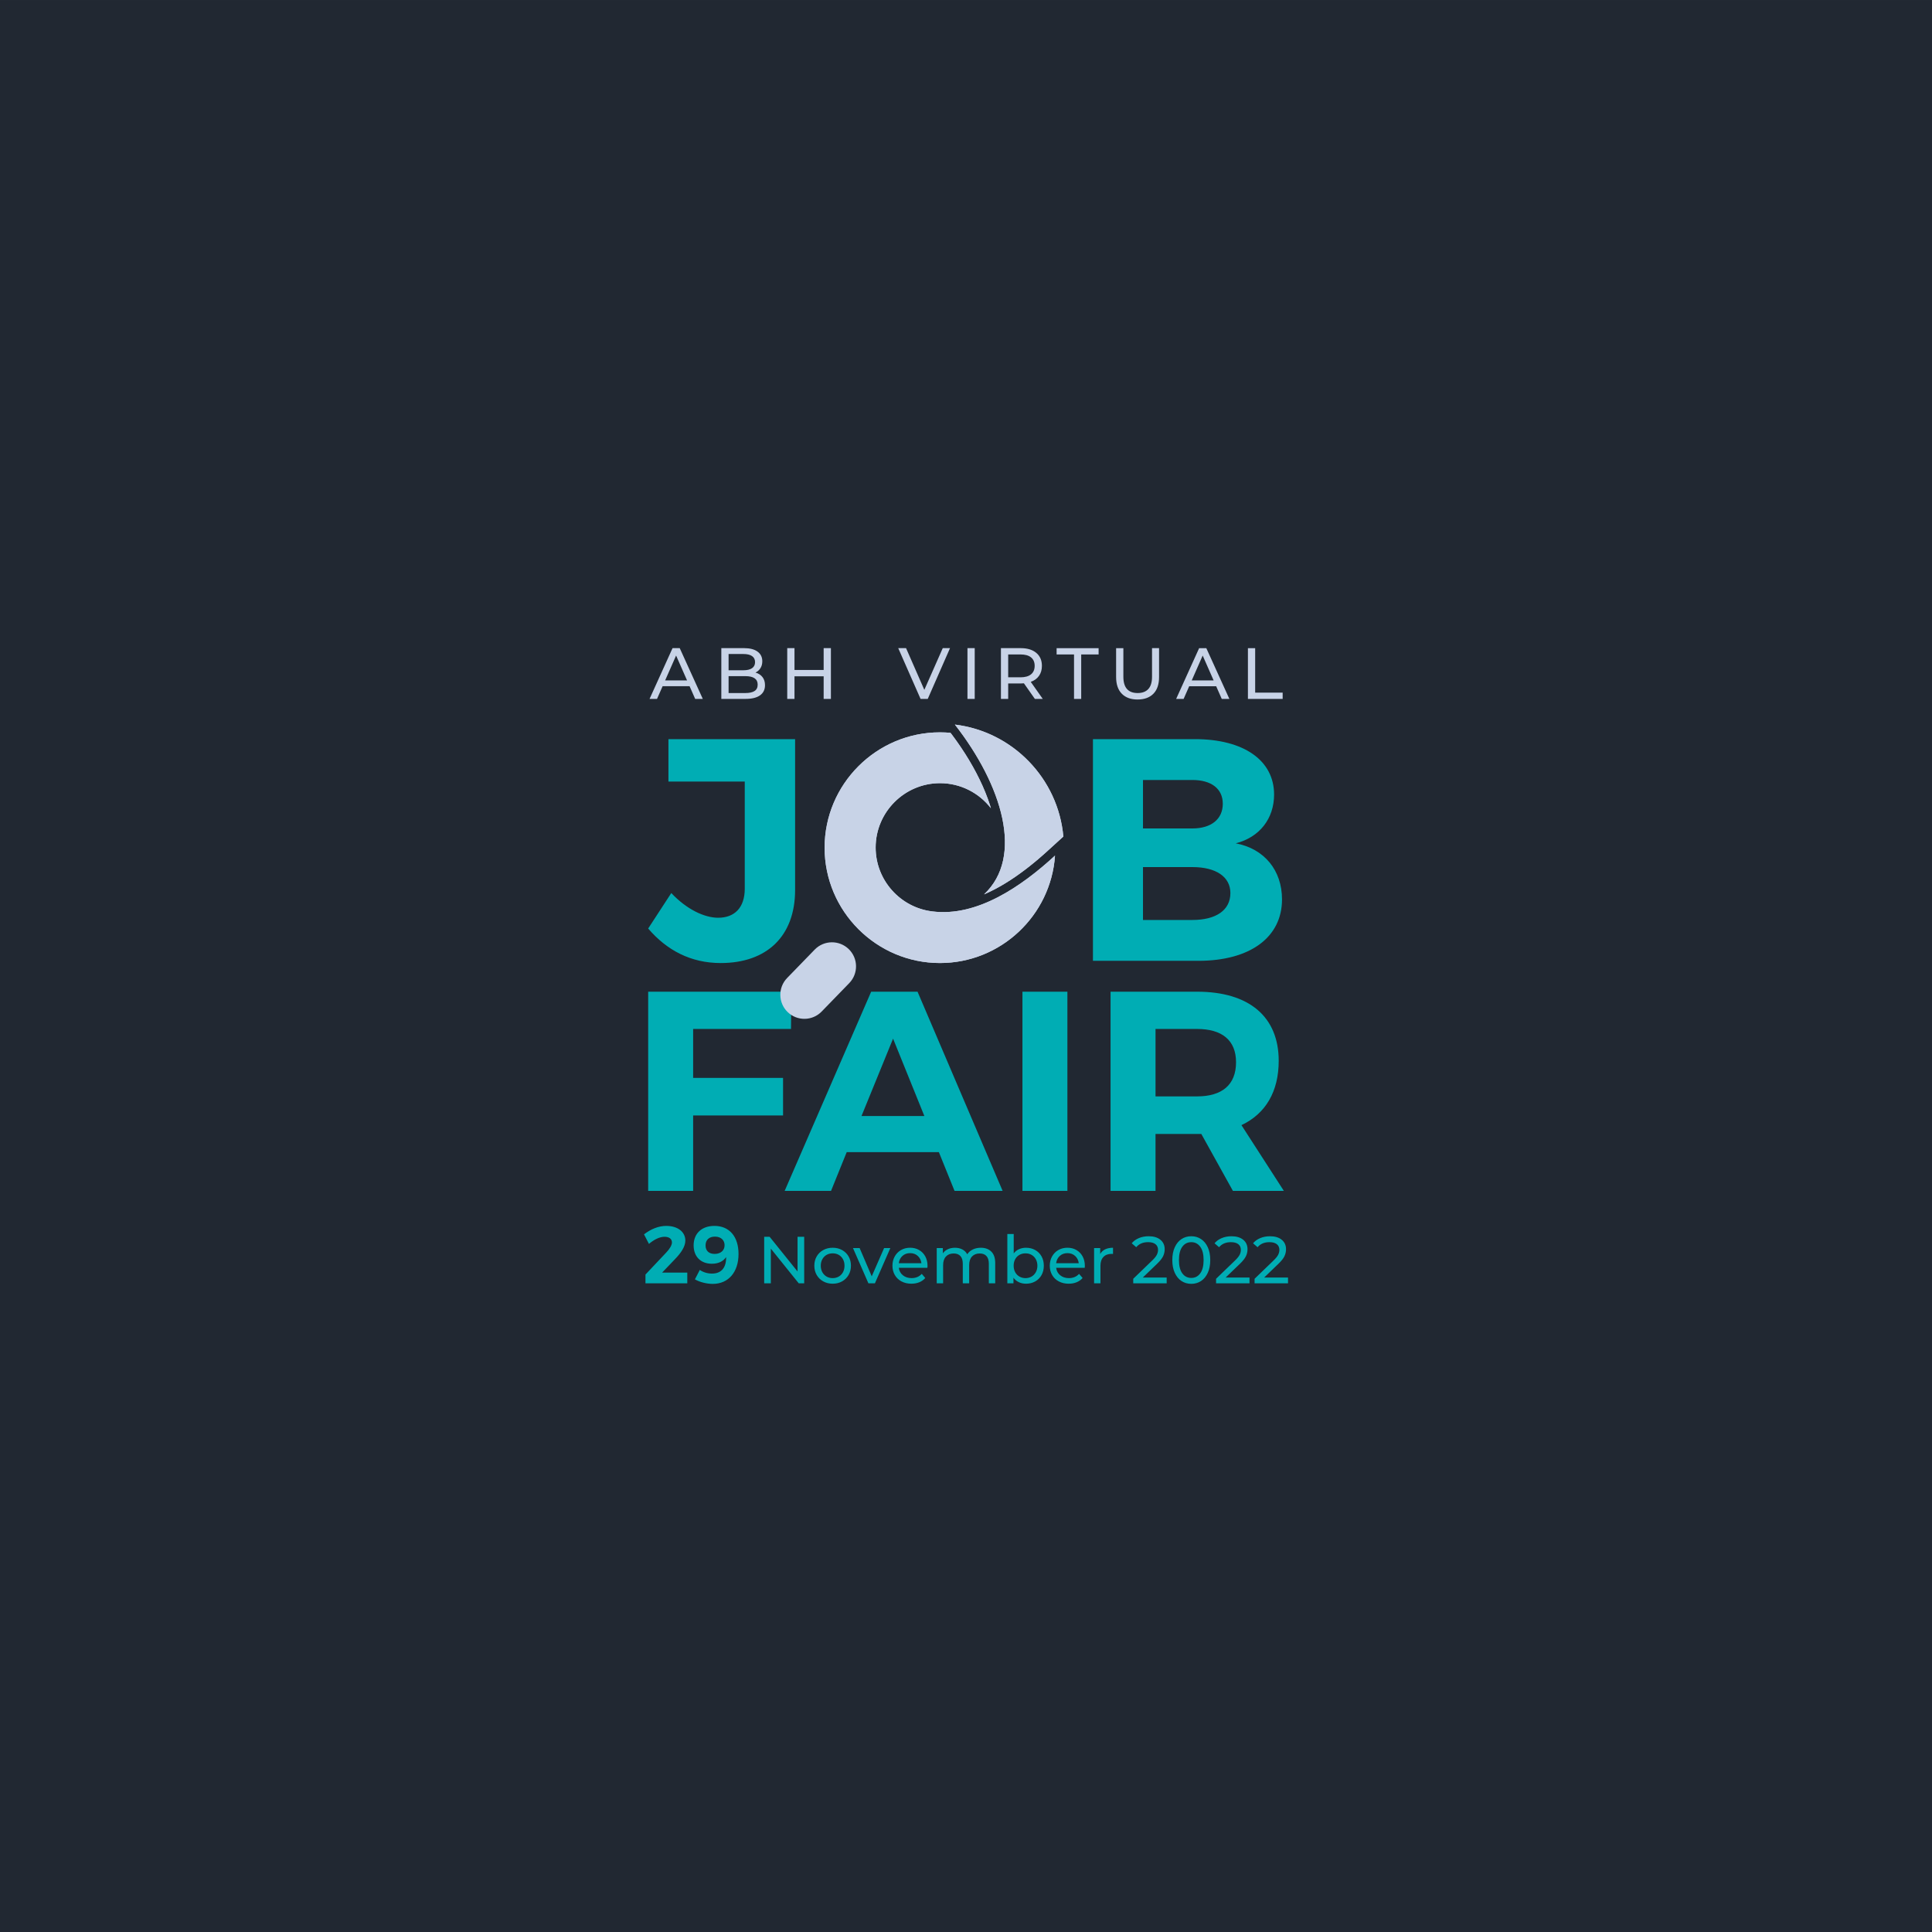 <?xml version="1.0" encoding="UTF-8"?>
<!DOCTYPE svg PUBLIC "-//W3C//DTD SVG 1.1//EN" "http://www.w3.org/Graphics/SVG/1.1/DTD/svg11.dtd">
<!-- Creator: CorelDRAW 2020 (64-Bit) -->
<svg xmlns="http://www.w3.org/2000/svg" xml:space="preserve" width="8in" height="8in" version="1.1" shape-rendering="geometricPrecision" text-rendering="geometricPrecision" image-rendering="optimizeQuality" fill-rule="evenodd" clip-rule="evenodd"
viewBox="0 0 2000.01 2000"
 xmlns:xlink="http://www.w3.org/1999/xlink"
 xmlns:xodm="http://www.corel.com/coreldraw/odm/2003">
 <g id="Layer_x0020_1">
  <rect fill="#212832" x="-0" y="-0" width="2000.01" height="2000"/>
  <path fill="#00ADB4" fill-rule="nonzero" d="M689.79 1269.05c-8.15,0 -15.97,3.28 -23.12,8.74l5.13 9.92c5.21,-4.54 11.18,-7.4 16.06,-7.4 4.87,0 7.73,2.19 7.73,5.89 0,2.85 -2.52,6.98 -6.14,10.67l-21.26 22.53 0 9.08 43.29 0 0 -11.09 -26.06 0 13.03 -13.62c6.39,-6.56 11.01,-13.2 11.01,-19.5 0,-9.24 -8.15,-15.21 -19.67,-15.21zm48.08 60.02c16.22,0 26.65,-12.19 26.65,-30.94 0,-18.07 -9.5,-29.08 -24.96,-29.08 -13.03,0 -21.52,7.74 -21.52,20.18 0,11.43 7.23,19 18.91,19 6.81,0 11.85,-2.61 14.71,-6.89 0.26,10.42 -4.54,17.07 -14.63,17.07 -4.54,0 -9.08,-1.35 -12.61,-3.78l-5.04 9.75c4.87,2.85 12.19,4.7 18.49,4.7zm1.94 -31.02c-5.97,0 -9.42,-3.28 -9.42,-8.74 0,-5.89 3.78,-9.17 9.75,-9.17 6.81,0 10.01,4.37 9.93,8.91 0.08,5.04 -3.7,9 -10.26,9zm92.69 -17.73l0 48.16 -5.65 0 -28.89 -35.91 0 35.91 -6.88 0 0 -48.16 5.64 0 28.9 35.91 0 -35.91 6.88 0zm29.48 48.57c-3.62,0 -6.88,-0.8 -9.77,-2.41 -2.89,-1.61 -5.15,-3.82 -6.78,-6.64 -1.63,-2.82 -2.44,-6.02 -2.44,-9.59 0,-3.58 0.81,-6.78 2.44,-9.6 1.63,-2.82 3.89,-5.02 6.78,-6.6 2.89,-1.59 6.15,-2.38 9.77,-2.38 3.63,0 6.87,0.79 9.73,2.38 2.87,1.58 5.11,3.78 6.74,6.6 1.63,2.82 2.44,6.02 2.44,9.6 0,3.57 -0.81,6.78 -2.44,9.59 -1.63,2.82 -3.87,5.04 -6.74,6.64 -2.86,1.61 -6.11,2.41 -9.73,2.41zm0 -5.78c2.34,0 4.44,-0.54 6.3,-1.61 1.86,-1.08 3.31,-2.59 4.37,-4.54 1.05,-1.95 1.58,-4.18 1.58,-6.7 0,-2.53 -0.53,-4.76 -1.58,-6.71 -1.06,-1.95 -2.51,-3.45 -4.37,-4.51 -1.86,-1.06 -3.96,-1.58 -6.3,-1.58 -2.34,0 -4.44,0.52 -6.3,1.58 -1.85,1.06 -3.32,2.56 -4.41,4.51 -1.07,1.95 -1.61,4.18 -1.61,6.71 0,2.52 0.54,4.76 1.61,6.7 1.08,1.95 2.55,3.46 4.41,4.54 1.86,1.07 3.96,1.61 6.3,1.61zm59.69 -31.1l-15.96 36.46 -6.74 0 -15.96 -36.46 6.88 0 12.52 29.24 12.8 -29.24 6.47 0zm38.5 18.44c0,0.5 -0.05,1.17 -0.14,1.99l-29.59 0c0.42,3.21 1.83,5.8 4.24,7.74 2.41,1.95 5.4,2.92 8.98,2.92 4.36,0 7.87,-1.46 10.53,-4.4l3.64 4.27c-1.65,1.93 -3.7,3.39 -6.15,4.4 -2.45,1.01 -5.2,1.52 -8.22,1.52 -3.85,0 -7.27,-0.8 -10.25,-2.38 -2.98,-1.58 -5.29,-3.8 -6.92,-6.64 -1.63,-2.85 -2.44,-6.06 -2.44,-9.63 0,-3.53 0.79,-6.72 2.37,-9.57 1.58,-2.84 3.76,-5.06 6.54,-6.63 2.78,-1.59 5.91,-2.38 9.39,-2.38 3.49,0 6.6,0.79 9.32,2.38 2.73,1.58 4.86,3.79 6.4,6.63 1.54,2.85 2.3,6.1 2.3,9.77zm-18.03 -13.21c-3.16,0 -5.81,0.96 -7.94,2.89 -2.13,1.93 -3.38,4.45 -3.75,7.57l23.4 0c-0.37,-3.07 -1.62,-5.58 -3.75,-7.54 -2.13,-1.95 -4.78,-2.92 -7.95,-2.92zm73.17 -5.57c4.59,0 8.22,1.33 10.91,3.99 2.68,2.66 4.02,6.61 4.02,11.83l0 20.98 -6.6 0 0 -20.22c0,-3.53 -0.81,-6.19 -2.44,-7.98 -1.63,-1.79 -3.96,-2.69 -6.98,-2.69 -3.35,0 -6.01,1.05 -7.98,3.13 -1.97,2.09 -2.96,5.08 -2.96,8.98l0 18.78 -6.6 0 0 -20.22c0,-3.53 -0.81,-6.19 -2.44,-7.98 -1.63,-1.79 -3.96,-2.69 -6.98,-2.69 -3.35,0 -6.01,1.05 -7.98,3.13 -1.97,2.09 -2.96,5.08 -2.96,8.98l0 18.78 -6.61 0 0 -36.46 6.33 0 0 5.44c1.33,-1.89 3.07,-3.31 5.23,-4.3 2.15,-0.99 4.61,-1.48 7.36,-1.48 2.85,0 5.37,0.57 7.57,1.72 2.2,1.15 3.9,2.82 5.09,5.02 1.37,-2.11 3.29,-3.76 5.74,-4.95 2.45,-1.19 5.22,-1.79 8.29,-1.79zm46.82 0c3.53,0 6.69,0.78 9.49,2.34 2.8,1.56 4.99,3.74 6.57,6.54 1.59,2.8 2.37,6.04 2.37,9.7 0,3.67 -0.79,6.91 -2.37,9.73 -1.58,2.82 -3.77,5.01 -6.57,6.57 -2.8,1.56 -5.96,2.34 -9.49,2.34 -2.71,0 -5.19,-0.53 -7.43,-1.59 -2.25,-1.06 -4.11,-2.59 -5.57,-4.61l0 5.78 -6.33 0 0 -51.05 6.6 0 0 20.09c1.47,-1.93 3.3,-3.38 5.5,-4.37 2.2,-0.99 4.61,-1.48 7.22,-1.48zm-0.55 31.44c2.34,0 4.44,-0.54 6.3,-1.61 1.86,-1.08 3.33,-2.59 4.4,-4.54 1.08,-1.95 1.62,-4.18 1.62,-6.7 0,-2.53 -0.54,-4.76 -1.62,-6.71 -1.07,-1.95 -2.54,-3.45 -4.4,-4.51 -1.86,-1.06 -3.96,-1.58 -6.3,-1.58 -2.29,0 -4.38,0.52 -6.26,1.58 -1.88,1.06 -3.35,2.56 -4.41,4.51 -1.06,1.95 -1.58,4.18 -1.58,6.71 0,2.52 0.53,4.76 1.58,6.7 1.06,1.95 2.52,3.46 4.41,4.54 1.88,1.07 3.97,1.61 6.26,1.61zm61.47 -12.66c0,0.5 -0.05,1.17 -0.14,1.99l-29.58 0c0.41,3.21 1.82,5.8 4.23,7.74 2.41,1.95 5.4,2.92 8.98,2.92 4.35,0 7.86,-1.46 10.52,-4.4l3.65 4.27c-1.65,1.93 -3.7,3.39 -6.16,4.4 -2.45,1.01 -5.19,1.52 -8.22,1.52 -3.85,0 -7.27,-0.8 -10.25,-2.38 -2.98,-1.58 -5.29,-3.8 -6.92,-6.64 -1.63,-2.85 -2.44,-6.06 -2.44,-9.63 0,-3.53 0.79,-6.72 2.37,-9.57 1.59,-2.84 3.76,-5.06 6.54,-6.63 2.78,-1.59 5.91,-2.38 9.39,-2.38 3.49,0 6.59,0.79 9.32,2.38 2.73,1.58 4.87,3.79 6.4,6.63 1.54,2.85 2.3,6.1 2.3,9.77zm-18.02 -13.21c-3.17,0 -5.81,0.96 -7.94,2.89 -2.13,1.93 -3.39,4.45 -3.75,7.57l23.39 0c-0.37,-3.07 -1.62,-5.58 -3.75,-7.54 -2.13,-1.95 -4.78,-2.92 -7.95,-2.92zm33.89 0.89c1.15,-2.11 2.85,-3.71 5.09,-4.81 2.25,-1.1 4.98,-1.65 8.19,-1.65l0 6.4c-0.37,-0.05 -0.87,-0.07 -1.52,-0.07 -3.57,0 -6.39,1.06 -8.43,3.2 -2.04,2.13 -3.06,5.17 -3.06,9.12l0 18.16 -6.6 0 0 -36.46 6.33 0 0 6.13zm68.82 24.35l0 5.98 -34.61 0 0 -4.68 19.61 -18.92c2.39,-2.29 3.99,-4.28 4.82,-5.95 0.83,-1.67 1.24,-3.36 1.24,-5.06 0,-2.52 -0.88,-4.48 -2.65,-5.88 -1.76,-1.4 -4.3,-2.1 -7.6,-2.1 -5.32,0 -9.43,1.74 -12.32,5.23l-4.68 -4.06c1.88,-2.29 4.35,-4.08 7.4,-5.36 3.05,-1.29 6.45,-1.93 10.22,-1.93 5.04,0 9.06,1.2 12.04,3.61 2.98,2.41 4.47,5.68 4.47,9.81 0,2.57 -0.55,5 -1.65,7.29 -1.1,2.29 -3.19,4.91 -6.26,7.85l-14.73 14.17 24.7 0zm25.5 6.54c-3.81,0 -7.19,-0.98 -10.15,-2.92 -2.96,-1.95 -5.28,-4.78 -6.98,-8.5 -1.7,-3.71 -2.54,-8.12 -2.54,-13.21 0,-5.09 0.85,-9.5 2.54,-13.21 1.7,-3.72 4.02,-6.55 6.98,-8.5 2.96,-1.95 6.34,-2.93 10.15,-2.93 3.76,0 7.12,0.98 10.08,2.93 2.96,1.94 5.28,4.78 6.98,8.5 1.7,3.71 2.55,8.12 2.55,13.21 0,5.09 -0.85,9.5 -2.55,13.21 -1.7,3.72 -4.02,6.55 -6.98,8.5 -2.96,1.94 -6.32,2.92 -10.08,2.92zm0 -6.12c3.85,0 6.93,-1.58 9.25,-4.75 2.31,-3.16 3.48,-7.75 3.48,-13.76 0,-6.01 -1.16,-10.59 -3.48,-13.76 -2.32,-3.17 -5.4,-4.75 -9.25,-4.75 -3.9,0 -7.01,1.58 -9.32,4.75 -2.32,3.17 -3.48,7.75 -3.48,13.76 0,6.01 1.16,10.6 3.48,13.76 2.31,3.17 5.42,4.75 9.32,4.75zm60.24 -0.41l0 5.98 -34.61 0 0 -4.68 19.61 -18.92c2.39,-2.29 3.99,-4.28 4.82,-5.95 0.83,-1.67 1.24,-3.36 1.24,-5.06 0,-2.52 -0.88,-4.48 -2.65,-5.88 -1.76,-1.4 -4.3,-2.1 -7.6,-2.1 -5.32,0 -9.43,1.74 -12.32,5.23l-4.68 -4.06c1.88,-2.29 4.35,-4.08 7.4,-5.36 3.05,-1.29 6.45,-1.93 10.22,-1.93 5.04,0 9.06,1.2 12.04,3.61 2.98,2.41 4.47,5.68 4.47,9.81 0,2.57 -0.55,5 -1.65,7.29 -1.1,2.29 -3.19,4.91 -6.26,7.85l-14.72 14.17 24.7 0zm39.87 0l0 5.98 -34.61 0 0 -4.68 19.61 -18.92c2.39,-2.29 3.99,-4.28 4.82,-5.95 0.83,-1.67 1.24,-3.36 1.24,-5.06 0,-2.52 -0.88,-4.48 -2.65,-5.88 -1.76,-1.4 -4.3,-2.1 -7.6,-2.1 -5.32,0 -9.43,1.74 -12.32,5.23l-4.68 -4.06c1.88,-2.29 4.35,-4.08 7.4,-5.36 3.05,-1.29 6.45,-1.93 10.22,-1.93 5.04,0 9.06,1.2 12.04,3.61 2.98,2.41 4.47,5.68 4.47,9.81 0,2.57 -0.55,5 -1.65,7.29 -1.1,2.29 -3.19,4.91 -6.26,7.85l-14.72 14.17 24.7 0z"/>
  <path fill="#C8D3E7" fill-rule="nonzero" d="M713.87 710.36l-27.93 0 -5.78 13.14 -7.73 0 23.8 -52.56 7.43 0 23.88 52.56 -7.89 0 -5.78 -13.14zm-2.63 -6l-11.34 -25.76 -11.34 25.76 22.68 0zm70.85 -8.11c3.06,0.85 5.46,2.39 7.21,4.62 1.75,2.23 2.63,5.04 2.63,8.44 0,4.56 -1.72,8.06 -5.15,10.51 -3.43,2.45 -8.42,3.68 -14.98,3.68l-25.08 0 0 -52.56 23.57 0c6.01,0 10.65,1.2 13.93,3.6 3.28,2.4 4.92,5.73 4.92,9.99 0,2.75 -0.64,5.13 -1.91,7.13 -1.28,2 -2.99,3.53 -5.15,4.58zm-27.85 -19.22l0 16.82 15.39 0c3.85,0 6.82,-0.72 8.9,-2.14 2.07,-1.43 3.11,-3.52 3.11,-6.27 0,-2.75 -1.04,-4.84 -3.11,-6.27 -2.08,-1.43 -5.04,-2.14 -8.9,-2.14l-15.39 0zm17.27 40.4c4.26,0 7.46,-0.7 9.61,-2.1 2.15,-1.4 3.23,-3.6 3.23,-6.61 0,-5.86 -4.28,-8.79 -12.84,-8.79l-17.27 0 0 17.5 17.27 0zm88.65 -46.48l0 52.56 -7.51 0 0 -23.43 -30.19 0 0 23.43 -7.51 0 0 -52.56 7.51 0 0 22.6 30.19 0 0 -22.6 7.51 0zm123.3 0l-23.05 52.56 -7.43 0 -23.13 -52.56 8.11 0 18.92 43.17 19.07 -43.17 7.51 0zm18.06 0l7.51 0 0 52.56 -7.51 0 0 -52.56zm69.79 52.56l-11.34 -16.14c-1.4,0.1 -2.5,0.15 -3.3,0.15l-12.99 0 0 15.99 -7.51 0 0 -52.56 20.5 0c6.81,0 12.17,1.63 16.07,4.88 3.9,3.26 5.85,7.74 5.85,13.44 0,4.06 -1,7.51 -3,10.36 -2,2.85 -4.85,4.93 -8.56,6.23l12.46 17.65 -8.19 0zm-14.87 -22.37c4.76,0 8.39,-1.03 10.89,-3.08 2.5,-2.06 3.76,-4.98 3.76,-8.79 0,-3.8 -1.25,-6.72 -3.76,-8.75 -2.5,-2.03 -6.13,-3.04 -10.89,-3.04l-12.76 0 0 23.65 12.76 0zm55.38 -23.65l-18.02 0 0 -6.53 43.48 0 0 6.53 -18.02 0 0 46.03 -7.43 0 0 -46.03zm65.81 46.63c-7.01,0 -12.46,-2 -16.37,-6.01 -3.91,-4 -5.86,-9.76 -5.86,-17.27l0 -29.88 7.51 0 0 29.58c0,11.26 4.93,16.89 14.8,16.89 4.8,0 8.48,-1.39 11.04,-4.17 2.56,-2.78 3.83,-7.02 3.83,-12.73l0 -29.58 7.28 0 0 29.88c0,7.56 -1.95,13.33 -5.86,17.31 -3.91,3.98 -9.36,5.97 -16.37,5.97zm81.36 -13.74l-27.93 0 -5.78 13.14 -7.73 0 23.8 -52.56 7.43 0 23.88 52.56 -7.89 0 -5.78 -13.14zm-2.63 -6l-11.34 -25.76 -11.34 25.76 22.68 0zm35.48 -33.41l7.51 0 0 46.03 28.46 0 0 6.53 -35.96 0 0 -52.56z"/>
  <g id="_3025348494880">
   <path fill="#00ADB4" fill-rule="nonzero" d="M823.11 765.15l-131.14 0 0 43.93 79.01 0 0 110.81c0,19.67 -10.49,30.16 -27.54,30.16 -14.1,0 -32.46,-8.52 -48.52,-25.57l-23.93 36.72c19.34,22.62 44.26,35.74 75.07,35.74 47.54,0 77.04,-27.54 77.04,-75.73l0 -156.05zm308.31 0l0 229.49 109.17 0c53.44,0 86.55,-24.26 86.55,-63.6 0,-30.16 -18.36,-52.45 -47.87,-58.03 24.59,-6.23 39.67,-25.57 39.67,-50.49 0,-35.41 -31.47,-57.37 -81.96,-57.37l-105.56 0zm51.8 42.29l51.14 0c19.34,0 31.47,8.85 31.47,24.59 0,16.06 -12.13,25.57 -31.47,25.57l-51.14 0 0 -50.16zm0 90.16l51.14 0c24.59,0 39.34,10.16 39.34,26.88 0,17.7 -14.75,27.87 -39.34,27.87l-51.14 0 0 -54.75z"/>
   <path fill="none" fill-rule="nonzero" d="M975.13 763.51c-70.15,0 -123.27,49.5 -123.27,116.38 0,66.55 53.11,117.04 123.27,117.04 70.16,0 123.27,-50.82 123.27,-117.04 0,-66.55 -53.11,-116.38 -123.27,-116.38zm0.66 45.24c38.35,0 69.5,30.82 69.5,71.14 0,40.32 -31.15,71.8 -69.5,71.8 -38.35,0 -70.81,-31.47 -70.81,-71.8 0,-40.32 32.13,-71.14 70.81,-71.14z"/>
  </g>
  <path fill="#00ADB4" fill-rule="nonzero" d="M818.85 1065.18l0.3 -38.58 -148.15 0 0 206.18 46.54 0 0 -78.05 93.08 0 0 -38.88 -93.08 0 0 -50.66 101.32 0zm153.08 127.54l16.2 40.06 49.78 0 -88.07 -206.18 -48.01 0 -89.54 206.18 48.01 0 16.2 -40.06 95.43 0zm-15.02 -37.41l-65.09 0 32.69 -80.11 32.4 80.11zm148.06 77.47l0 -206.18 -46.53 0 0 206.18 46.53 0zm171.34 0l52.72 0 -43.89 -68.04c25.04,-11.78 38.58,-34.76 38.58,-66.57 0,-45.65 -30.63,-71.57 -84.53,-71.57l-89.54 0 0 206.18 46.54 0 0 -58.91 43 0 4.42 0 32.69 58.91zm-80.11 -97.79l0 -69.81 43 0c25.62,0 40.35,11.49 40.35,34.46 0,23.56 -14.73,35.34 -40.35,35.34l-43 0z"/>
  <path fill="#C8D3E7" d="M973.09 810.74c21.41,0 40.5,10.18 52.7,25.95l-1.02 -3.39 -2.22 -6.46 -2.52 -6.54 -2.8 -6.59 -3.09 -6.62 -3.35 -6.66 -3.61 -6.66 -3.86 -6.66 -4.1 -6.65 -4.33 -6.62 -4.55 -6.59 -4.76 -6.52 -1.63 -2.11c-3.6,-0.33 -7.24,-0.5 -10.92,-0.5 -65.77,0 -119.4,53.64 -119.4,119.41 0,65.76 53.64,119.4 119.4,119.4 63.01,0 114.88,-49.24 119.12,-111.2 -34.37,31.62 -80.63,63.77 -127.17,57.74 -32.89,-4.01 -58.51,-32.16 -58.51,-66.11 0,-36.7 29.93,-66.62 66.62,-66.62z"/>
  <path fill="#C8D3E7" d="M988.49 750.09c59.68,7.2 106.94,55.68 112.29,115.89l-17.78 16.18 -3.25 2.9 -3.31 2.88 -3.37 2.86 -3.42 2.83 -3.48 2.8 -3.53 2.76 -3.57 2.7 -3.62 2.65 -3.66 2.59 -3.71 2.51 -3.73 2.44 -3.77 2.36 -3.81 2.26 -3.82 2.16 -3.87 2.06 -3.88 1.95 -3.9 1.83 -2.65 1.15c41.53,-38.82 18.85,-112.99 -30.15,-175.76z"/>
  <path fill="#C8D3E7" d="M973.09 810.74c21.41,0 40.5,10.18 52.7,25.95l-1.02 -3.39 -2.22 -6.46 -2.52 -6.54 -2.8 -6.59 -3.09 -6.63 -3.35 -6.66 -3.61 -6.66 -3.86 -6.66 -4.1 -6.65 -4.33 -6.62 -4.55 -6.59 -4.76 -6.52 -1.63 -2.11c-3.6,-0.32 -7.24,-0.5 -10.92,-0.5 -65.77,0 -119.4,53.64 -119.4,119.41 0,65.76 53.64,119.4 119.4,119.4 63.01,0 114.88,-49.23 119.12,-111.2 -34.37,31.62 -80.63,63.78 -127.17,57.74 -32.89,-4.01 -58.51,-32.17 -58.51,-66.11 0,-36.7 29.93,-66.62 66.62,-66.62z"/>
  <path fill="#C8D3E7" d="M988.49 750.08c59.68,7.2 106.94,55.68 112.29,115.89l-17.78 16.19 -3.25 2.9 -3.31 2.88 -3.37 2.86 -3.42 2.83 -3.48 2.8 -3.53 2.76 -3.57 2.69 -3.62 2.65 -3.66 2.59 -3.71 2.51 -3.73 2.44 -3.77 2.36 -3.81 2.26 -3.82 2.16 -3.87 2.06 -3.88 1.95 -3.9 1.83 -2.65 1.16c41.53,-38.82 18.85,-112.99 -30.15,-175.76z"/>
  <path fill="#C8D3E7" d="M843.38 983.02c9.58,-9.87 25.36,-10.1 35.23,-0.52 9.87,9.58 10.1,25.36 0.52,35.23l-28.55 29.41c-9.58,9.87 -25.36,10.1 -35.23,0.52 -9.87,-9.58 -10.1,-25.36 -0.52,-35.23l28.55 -29.41z"/>
 </g>
</svg>
